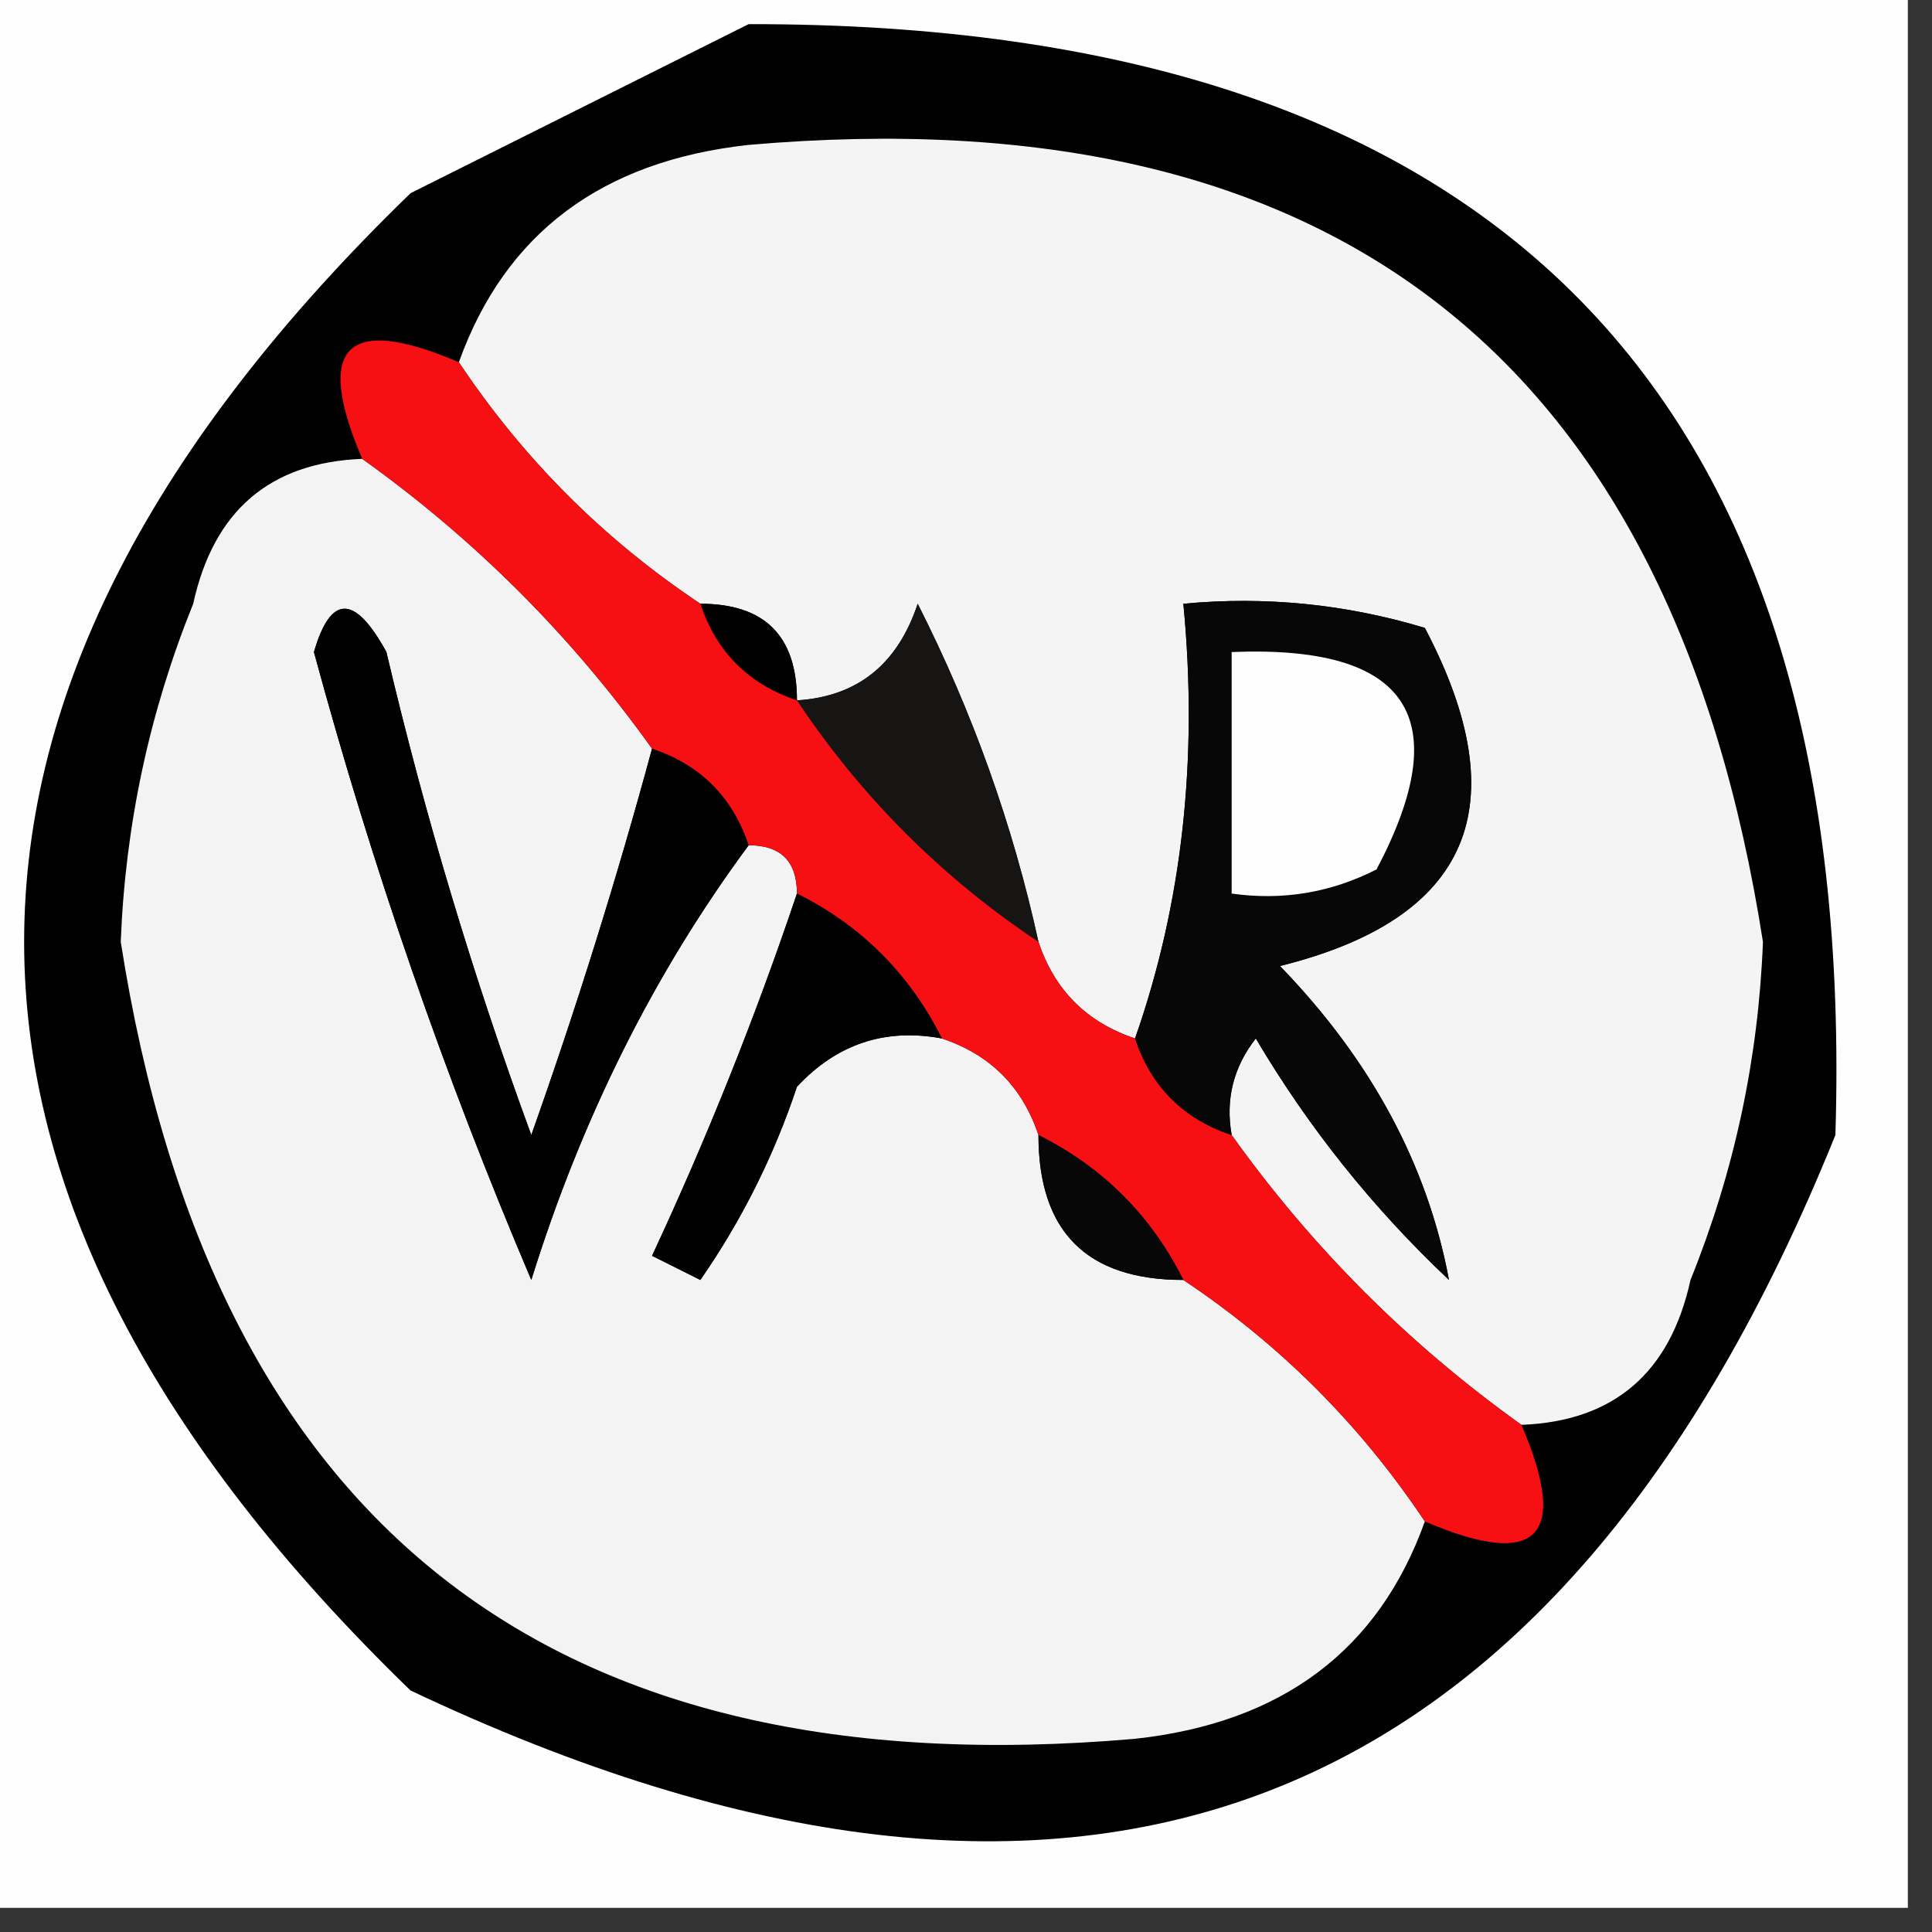 <?xml version="1.0" encoding="UTF-8"?>
<!DOCTYPE svg PUBLIC "-//W3C//DTD SVG 1.1//EN" "http://www.w3.org/Graphics/SVG/1.1/DTD/svg11.dtd">
<svg xmlns="http://www.w3.org/2000/svg" version="1.1" width="40px" height="40px" style="shape-rendering:geometricPrecision; text-rendering:geometricPrecision; image-rendering:optimizeQuality; fill-rule:evenodd; clip-rule:evenodd" xmlns:xlink="http://www.w3.org/1999/xlink">
<rect width="100%" height="100%" fill="#333333" stroke="none"/>
<g><path style="opacity:1" fill="#fefefe" d="M -0.5,-0.5 C 12.833,-0.5 26.167,-0.5 39.5,-0.5C 39.5,12.833 39.5,26.167 39.5,39.5C 26.167,39.5 12.833,39.5 -0.5,39.5C -0.5,26.167 -0.5,12.833 -0.5,-0.5 Z"/></g>
<g><path style="opacity:1" fill="#000000" d="M 15.5,0.5 C 30.977,0.477 38.477,8.143 38,23.5C 32.245,37.752 22.412,41.586 8.5,35C -2.167,24.667 -2.167,14.333 8.5,4C 10.925,2.787 13.258,1.621 15.5,0.5 Z"/></g>
<g><path style="opacity:1" fill="#f4f4f4" d="M 31.5,29.5 C 29.167,27.833 27.167,25.833 25.5,23.5C 25.369,22.761 25.536,22.094 26,21.5C 27.093,23.349 28.426,25.016 30,26.5C 29.554,24.117 28.388,21.95 26.5,20C 30.439,19.023 31.439,16.689 29.5,13C 27.866,12.507 26.199,12.34 24.5,12.5C 24.81,15.713 24.477,18.713 23.5,21.5C 22.5,21.167 21.833,20.5 21.5,19.5C 20.97,17.076 20.136,14.743 19,12.5C 18.583,13.756 17.75,14.423 16.5,14.5C 16.5,13.167 15.833,12.5 14.5,12.5C 12.5,11.167 10.833,9.5 9.5,7.5C 10.457,4.832 12.457,3.332 15.5,3C 27.615,1.945 34.615,7.445 36.5,19.5C 36.406,21.923 35.906,24.256 35,26.5C 34.578,28.426 33.411,29.426 31.5,29.5 Z"/></g>
<g><path style="opacity:1" fill="#f3f3f3" d="M 7.5,9.5 C 9.833,11.167 11.833,13.167 13.5,15.5C 12.774,18.179 11.941,20.846 11,23.5C 9.798,20.227 8.798,16.893 8,13.5C 7.346,12.304 6.846,12.304 6.5,13.5C 7.7,17.935 9.2,22.268 11,26.5C 12.046,23.141 13.546,20.141 15.5,17.5C 16.167,17.5 16.5,17.833 16.5,18.5C 15.642,21.05 14.642,23.55 13.5,26C 13.833,26.167 14.167,26.333 14.5,26.5C 15.357,25.264 16.023,23.931 16.5,22.5C 17.325,21.614 18.325,21.281 19.5,21.5C 20.5,21.833 21.167,22.5 21.5,23.5C 21.5,25.5 22.5,26.5 24.5,26.5C 26.5,27.833 28.167,29.5 29.5,31.5C 28.543,34.168 26.543,35.668 23.5,36C 11.385,37.055 4.385,31.555 2.5,19.5C 2.594,17.077 3.094,14.744 4,12.5C 4.422,10.574 5.589,9.574 7.5,9.5 Z"/></g>
<g><path style="opacity:1" fill="#000000" d="M 13.5,15.5 C 14.5,15.833 15.167,16.5 15.5,17.5C 13.546,20.141 12.046,23.141 11,26.5C 9.2,22.268 7.7,17.935 6.5,13.5C 6.846,12.304 7.346,12.304 8,13.5C 8.798,16.893 9.798,20.227 11,23.5C 11.941,20.846 12.774,18.179 13.5,15.5 Z"/></g>
<g><path style="opacity:1" fill="#000000" d="M 14.5,12.5 C 15.833,12.5 16.5,13.167 16.5,14.5C 15.5,14.167 14.833,13.5 14.5,12.5 Z"/></g>
<g><path style="opacity:1" fill="#171414" d="M 21.5,19.5 C 19.5,18.167 17.833,16.5 16.5,14.5C 17.75,14.423 18.583,13.756 19,12.5C 20.136,14.743 20.97,17.076 21.5,19.5 Z"/></g>
<g><path style="opacity:1" fill="#f60f13" d="M 9.5,7.5 C 10.833,9.5 12.5,11.167 14.5,12.5C 14.833,13.5 15.5,14.167 16.5,14.5C 17.833,16.5 19.5,18.167 21.5,19.5C 21.833,20.5 22.5,21.167 23.5,21.5C 23.833,22.5 24.5,23.167 25.5,23.5C 27.167,25.833 29.167,27.833 31.5,29.5C 32.5,31.833 31.833,32.5 29.5,31.5C 28.167,29.5 26.5,27.833 24.5,26.5C 23.833,25.167 22.833,24.167 21.5,23.5C 21.167,22.5 20.5,21.833 19.5,21.5C 18.833,20.167 17.833,19.167 16.5,18.5C 16.5,17.833 16.167,17.5 15.5,17.5C 15.167,16.5 14.5,15.833 13.5,15.5C 11.833,13.167 9.833,11.167 7.5,9.5C 6.5,7.167 7.167,6.5 9.5,7.5 Z"/></g>
<g><path style="opacity:1" fill="#000000" d="M 16.5,18.5 C 17.833,19.167 18.833,20.167 19.5,21.5C 18.325,21.281 17.325,21.614 16.5,22.5C 16.023,23.931 15.357,25.264 14.5,26.5C 14.167,26.333 13.833,26.167 13.5,26C 14.642,23.55 15.642,21.05 16.5,18.5 Z"/></g>
<g><path style="opacity:1" fill="#070707" d="M 25.5,23.5 C 24.5,23.167 23.833,22.5 23.5,21.5C 24.477,18.713 24.81,15.713 24.5,12.5C 26.199,12.34 27.866,12.507 29.5,13C 31.439,16.689 30.439,19.023 26.5,20C 28.388,21.95 29.554,24.117 30,26.5C 28.426,25.016 27.093,23.349 26,21.5C 25.536,22.094 25.369,22.761 25.5,23.5 Z"/></g>
<g><path style="opacity:1" fill="#fefefe" d="M 25.5,13.5 C 29.161,13.35 30.161,14.85 28.5,18C 27.552,18.483 26.552,18.649 25.5,18.5C 25.5,16.833 25.5,15.167 25.5,13.5 Z"/></g>
<g><path style="opacity:1" fill="#070707" d="M 21.5,23.5 C 22.833,24.167 23.833,25.167 24.5,26.5C 22.5,26.5 21.5,25.5 21.5,23.5 Z"/></g>
</svg>
